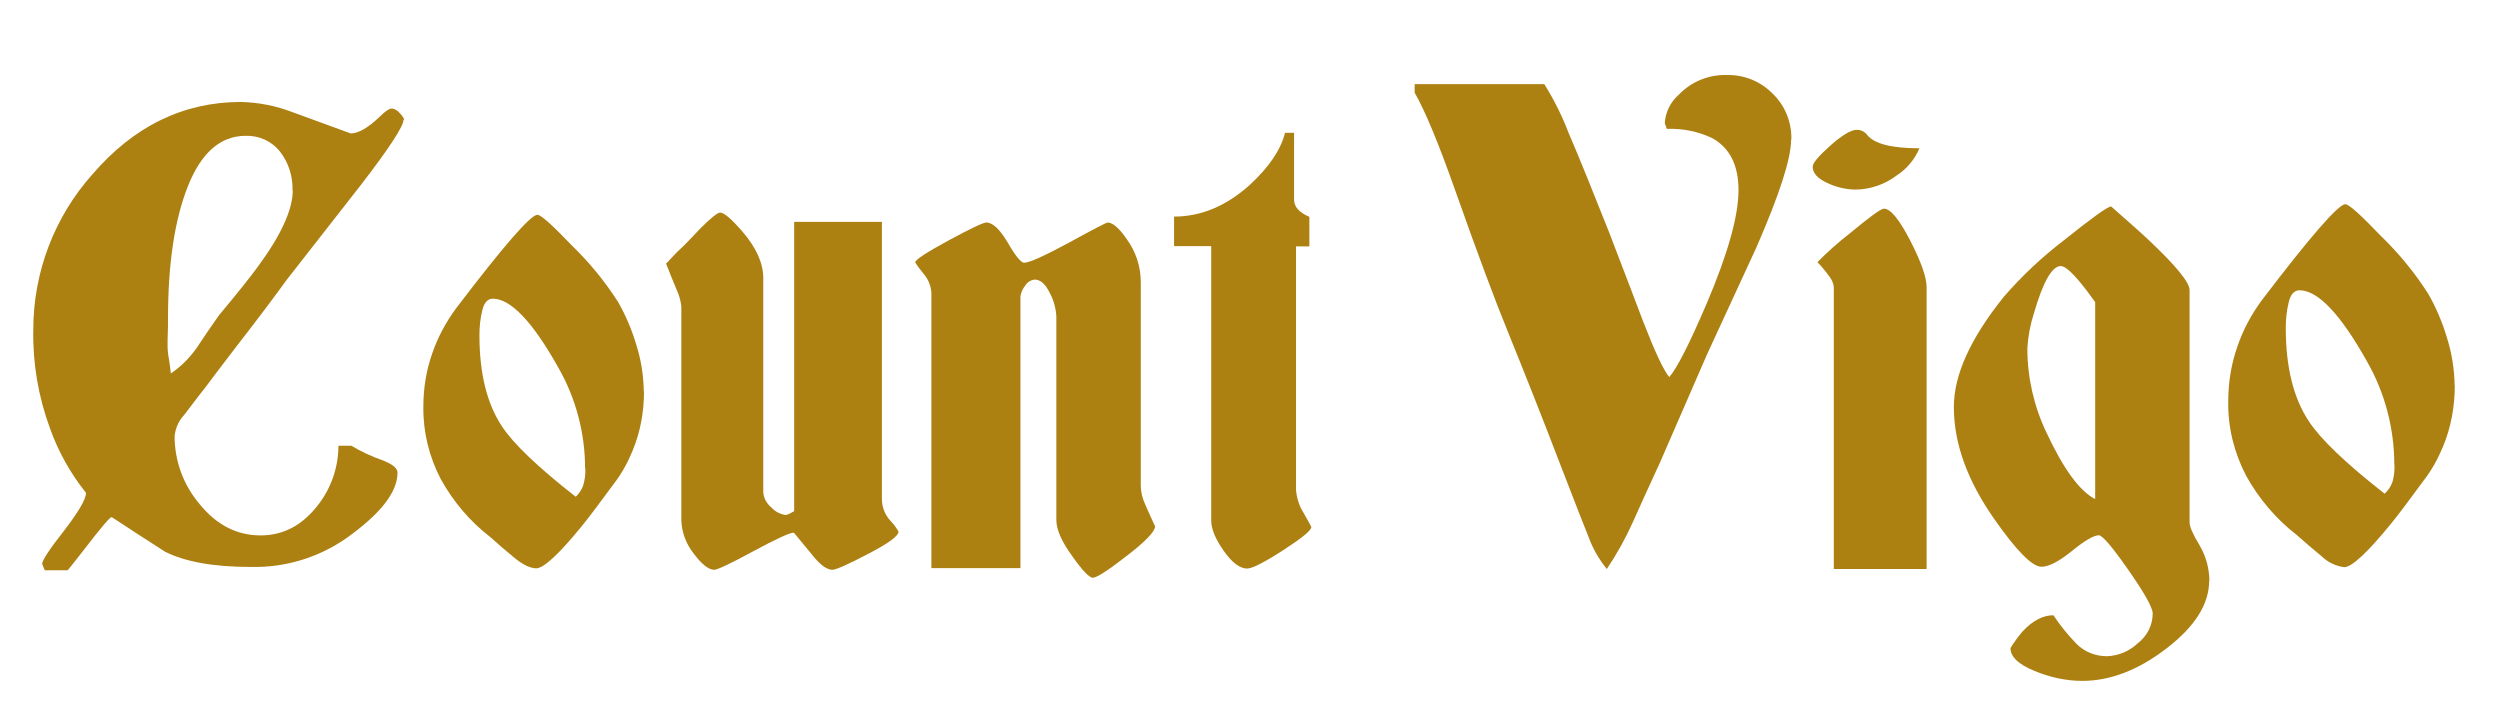 <?xml version="1.0" encoding="utf-8"?>
<!-- Generator: Adobe Illustrator 16.0.0, SVG Export Plug-In . SVG Version: 6.00 Build 0)  -->
<!DOCTYPE svg PUBLIC "-//W3C//DTD SVG 1.1//EN" "http://www.w3.org/Graphics/SVG/1.1/DTD/svg11.dtd">
<svg version="1.1" id="Ebene_1" xmlns="http://www.w3.org/2000/svg" xmlns:xlink="http://www.w3.org/1999/xlink" x="0px" y="0px"
	 width="62.584px" height="17.75px" viewBox="7.5 21.75 62.584 17.75" enable-background="new 7.5 21.75 62.584 17.75"
	 xml:space="preserve">
<g>
	<path fill="#AD8012" d="M17.601,24.751c0,0.159-0.355,0.707-1.074,1.638c-0.617,0.794-1.237,1.578-1.846,2.361
		c-0.334,0.461-0.75,1.014-1.248,1.654c-0.449,0.586-0.714,0.938-0.789,1.041c-0.022,0.021-0.199,0.252-0.531,0.689
		c-0.139,0.148-0.221,0.334-0.242,0.533c0,0.629,0.225,1.237,0.637,1.715c0.422,0.515,0.926,0.771,1.518,0.771
		c0.564,0,1.041-0.252,1.431-0.755c0.334-0.427,0.515-0.954,0.515-1.49h0.323c0.247,0.147,0.517,0.274,0.789,0.367
		c0.247,0.099,0.367,0.196,0.367,0.308c0,0.492-0.433,1.041-1.3,1.653c-0.694,0.478-1.518,0.724-2.36,0.707
		c-0.933,0-1.654-0.126-2.163-0.384c-0.45-0.291-0.895-0.575-1.332-0.865c-0.044,0-0.273,0.27-0.689,0.811
		c-0.226,0.291-0.362,0.465-0.416,0.521h-0.57c-0.021-0.056-0.044-0.108-0.066-0.158c0-0.088,0.182-0.368,0.549-0.833
		c0.361-0.471,0.549-0.789,0.549-0.947c-0.385-0.482-0.69-1.024-0.898-1.605c-0.296-0.801-0.438-1.639-0.422-2.477
		c0-1.431,0.521-2.816,1.479-3.891c1.035-1.205,2.28-1.813,3.721-1.813c0.443,0.011,0.884,0.099,1.293,0.257
		c0.467,0.169,0.949,0.345,1.453,0.531c0.19,0,0.433-0.137,0.723-0.416c0.138-0.137,0.24-0.208,0.309-0.208
		c0.075,0.01,0.143,0.054,0.19,0.109c0.075,0.077,0.114,0.137,0.114,0.175L17.601,24.751L17.601,24.751z M14.823,26.515
		c0.01-0.351-0.1-0.696-0.313-0.97c-0.209-0.263-0.526-0.405-0.86-0.395c-0.629,0-1.112,0.421-1.445,1.26
		c-0.335,0.839-0.499,1.945-0.499,3.314c0,0.138,0,0.263-0.006,0.378c-0.005,0.114-0.005,0.214-0.005,0.296
		c0,0.115,0.011,0.225,0.033,0.334c0.021,0.125,0.037,0.252,0.049,0.367c0.258-0.176,0.481-0.399,0.658-0.657
		c0.18-0.269,0.359-0.538,0.547-0.8c0.481-0.575,0.801-0.98,0.965-1.206c0.587-0.794,0.882-1.435,0.882-1.928L14.823,26.515z"/>
	<path fill="#AD8012" d="M23.622,31.555c0,0.51-0.094,1.021-0.291,1.49c-0.12,0.291-0.273,0.57-0.465,0.816
		c-0.346,0.471-0.608,0.822-0.801,1.059c-0.575,0.707-0.959,1.057-1.141,1.057c-0.146,0-0.333-0.088-0.548-0.264
		c-0.213-0.174-0.416-0.351-0.606-0.521c-0.511-0.394-0.926-0.888-1.238-1.452c-0.29-0.559-0.443-1.177-0.434-1.809
		c0-0.454,0.071-0.909,0.225-1.342c0.138-0.399,0.341-0.777,0.592-1.117c1.189-1.563,1.868-2.345,2.039-2.345
		c0.087,0,0.372,0.257,0.865,0.772c0.438,0.423,0.826,0.899,1.156,1.414c0.19,0.334,0.344,0.696,0.453,1.067
		c0.121,0.379,0.182,0.768,0.188,1.162L23.622,31.555z M22.147,33.479c0-0.877-0.226-1.743-0.658-2.505
		c-0.65-1.166-1.204-1.747-1.653-1.747c-0.126,0-0.219,0.099-0.263,0.296c-0.051,0.203-0.071,0.41-0.071,0.619
		c0,0.953,0.187,1.715,0.563,2.279c0.279,0.428,0.894,1.02,1.848,1.765c0.087-0.083,0.152-0.181,0.189-0.29
		c0.039-0.137,0.057-0.273,0.051-0.417H22.147z"/>
	<path fill="#AD8012" d="M29.994,35.057c0,0.109-0.252,0.296-0.763,0.559c-0.508,0.268-0.806,0.398-0.894,0.398
		c-0.125,0-0.278-0.104-0.448-0.305c-0.17-0.203-0.34-0.412-0.516-0.625c-0.1,0-0.434,0.152-1.014,0.465
		c-0.575,0.313-0.903,0.465-0.98,0.465c-0.138,0-0.313-0.137-0.516-0.41c-0.191-0.241-0.301-0.537-0.307-0.844v-5.34
		c-0.016-0.148-0.059-0.297-0.125-0.434c-0.086-0.203-0.17-0.416-0.257-0.641c0.037-0.028,0.07-0.061,0.099-0.1
		c0.125-0.137,0.24-0.252,0.34-0.34c0.137-0.137,0.279-0.285,0.416-0.433c0.27-0.269,0.434-0.4,0.498-0.4
		c0.1,0,0.285,0.159,0.564,0.482c0.34,0.395,0.516,0.785,0.516,1.156v5.348c0.006,0.154,0.082,0.297,0.203,0.395
		c0.088,0.1,0.213,0.165,0.344,0.188c0.046,0,0.09-0.018,0.128-0.039c0.044-0.028,0.077-0.045,0.099-0.055v-7.243h2.196v6.931
		c0,0.202,0.071,0.396,0.209,0.547C29.867,34.864,29.938,34.959,29.994,35.057"/>
	<path fill="#AD8012" d="M36.416,34.926c0,0.125-0.235,0.377-0.708,0.738c-0.471,0.368-0.756,0.549-0.85,0.549
		c-0.088,0-0.252-0.17-0.498-0.516c-0.279-0.378-0.416-0.686-0.416-0.932v-5.1c-0.012-0.197-0.066-0.396-0.159-0.57
		c-0.109-0.23-0.235-0.346-0.384-0.346c-0.104,0.012-0.191,0.072-0.241,0.159c-0.06,0.071-0.099,0.165-0.115,0.259v6.805h-2.229
		v-6.889c-0.01-0.18-0.082-0.351-0.201-0.486c-0.072-0.088-0.145-0.182-0.204-0.28c0-0.065,0.28-0.246,0.833-0.547
		c0.559-0.302,0.871-0.45,0.947-0.45c0.158,0,0.34,0.17,0.537,0.504c0.196,0.34,0.334,0.504,0.41,0.504
		c0.127,0,0.504-0.17,1.123-0.504c0.619-0.34,0.942-0.504,0.965-0.504c0.127,0,0.291,0.138,0.481,0.417
		c0.229,0.313,0.351,0.69,0.351,1.079v5.111c0.006,0.16,0.045,0.313,0.115,0.461C36.251,34.563,36.328,34.744,36.416,34.926"/>
	<path fill="#AD8012" d="M40.327,34.942c0,0.087-0.235,0.278-0.712,0.586c-0.478,0.308-0.773,0.455-0.894,0.455
		c-0.182,0-0.379-0.147-0.587-0.444c-0.208-0.295-0.313-0.547-0.313-0.761v-6.866h-0.93v-0.74c0.674,0,1.305-0.263,1.896-0.794
		c0.482-0.444,0.777-0.882,0.882-1.304h0.226v1.671c0,0.181,0.125,0.323,0.383,0.433v0.74h-0.334v6.098
		c0.019,0.209,0.082,0.406,0.191,0.576C40.263,34.815,40.327,34.937,40.327,34.942"/>
</g>
<g>
	<path fill="#AD8012" d="M52.338,25.247c0,0.473-0.292,1.374-0.871,2.701c-0.417,0.899-0.827,1.795-1.238,2.683l-1.17,2.689
		c-0.299,0.647-0.523,1.143-0.676,1.486c-0.186,0.416-0.405,0.81-0.658,1.188c-0.197-0.242-0.354-0.513-0.461-0.811
		c-0.078-0.186-0.32-0.811-0.727-1.862c-0.438-1.143-0.866-2.222-1.282-3.247c-0.32-0.781-0.765-1.969-1.333-3.578
		c-0.416-1.176-0.754-1.986-1.008-2.425v-0.214h3.246c0.242,0.388,0.445,0.793,0.608,1.221c0.275,0.636,0.607,1.463,1.007,2.47
		c0.451,1.176,0.737,1.924,0.855,2.24c0.299,0.771,0.518,1.238,0.658,1.401c0.186-0.209,0.501-0.822,0.939-1.846
		c0.529-1.244,0.794-2.188,0.794-2.835c0-0.625-0.22-1.058-0.658-1.3c-0.354-0.168-0.743-0.248-1.136-0.231l-0.052-0.146
		c0.017-0.27,0.142-0.528,0.349-0.708c0.315-0.332,0.76-0.512,1.222-0.495c0.427-0.006,0.832,0.163,1.131,0.467
		c0.31,0.299,0.478,0.715,0.467,1.148L52.338,25.247z"/>
	<path fill="#AD8012" d="M55.551,25.461c-0.118,0.276-0.31,0.512-0.563,0.676c-0.304,0.231-0.674,0.359-1.052,0.359
		c-0.236-0.005-0.473-0.062-0.687-0.163c-0.247-0.112-0.371-0.248-0.371-0.411c0-0.09,0.146-0.265,0.444-0.529
		C53.62,25.129,53.84,25,53.979,25c0.108,0,0.203,0.045,0.265,0.13c0.175,0.219,0.608,0.332,1.301,0.332L55.551,25.461
		L55.551,25.461z M55.73,35.994h-2.323v-7.051c-0.006-0.084-0.039-0.168-0.09-0.242c-0.096-0.134-0.203-0.27-0.32-0.388
		c0.252-0.259,0.528-0.501,0.815-0.725c0.489-0.405,0.771-0.614,0.85-0.614c0.163,0,0.383,0.265,0.658,0.799
		c0.275,0.535,0.41,0.924,0.41,1.165v7.05V35.994z"/>
	<path fill="#AD8012" d="M62.803,36.291c0,0.58-0.355,1.143-1.063,1.688c-0.709,0.546-1.413,0.816-2.116,0.816
		c-0.404,0-0.811-0.091-1.188-0.248c-0.404-0.163-0.607-0.354-0.607-0.575c0.09-0.146,0.191-0.281,0.298-0.409
		c0.255-0.276,0.513-0.411,0.777-0.411c0.169,0.254,0.359,0.489,0.573,0.71c0.203,0.208,0.484,0.319,0.777,0.315
		c0.28-0.012,0.551-0.124,0.76-0.322c0.236-0.18,0.376-0.455,0.376-0.748c0-0.141-0.202-0.506-0.606-1.085
		c-0.406-0.58-0.653-0.872-0.743-0.872c-0.124,0-0.349,0.129-0.675,0.394c-0.327,0.265-0.58,0.394-0.761,0.394
		c-0.23,0-0.625-0.398-1.187-1.203c-0.669-0.957-1.006-1.886-1.006-2.797c0-0.799,0.415-1.721,1.254-2.762
		c0.45-0.519,0.951-0.99,1.496-1.407c0.704-0.563,1.097-0.85,1.188-0.85c0.438,0.383,0.766,0.675,0.974,0.872
		c0.658,0.625,0.989,1.029,0.989,1.221v5.812c0,0.113,0.085,0.304,0.249,0.574c0.162,0.276,0.247,0.585,0.247,0.906L62.803,36.291z
		 M59.95,34.244v-4.93c-0.141-0.196-0.253-0.348-0.332-0.443c-0.252-0.311-0.427-0.461-0.528-0.461c-0.22,0-0.444,0.393-0.675,1.186
		c-0.09,0.282-0.146,0.574-0.163,0.873c0,0.73,0.163,1.451,0.478,2.109C59.156,33.49,59.562,34.047,59.95,34.244"/>
	<path fill="#AD8012" d="M68.952,31.408c0,0.523-0.096,1.047-0.298,1.529c-0.125,0.299-0.281,0.586-0.479,0.839
		c-0.354,0.485-0.624,0.844-0.822,1.087c-0.591,0.726-0.984,1.086-1.169,1.086c-0.215-0.029-0.411-0.124-0.563-0.271
		c-0.22-0.181-0.428-0.36-0.624-0.534c-0.524-0.405-0.951-0.912-1.272-1.491c-0.298-0.574-0.456-1.21-0.444-1.856
		c0-0.467,0.073-0.934,0.231-1.379c0.14-0.411,0.349-0.799,0.606-1.148c1.221-1.603,1.92-2.408,2.094-2.408
		c0.089,0,0.382,0.265,0.888,0.793c0.451,0.435,0.851,0.923,1.188,1.452c0.197,0.343,0.354,0.715,0.468,1.098
		c0.123,0.388,0.185,0.787,0.192,1.191L68.952,31.408z M67.438,33.383c0-0.9-0.231-1.789-0.676-2.571
		c-0.668-1.198-1.236-1.795-1.698-1.795c-0.129,0-0.225,0.101-0.27,0.304c-0.051,0.209-0.073,0.422-0.073,0.637
		c0,0.979,0.191,1.755,0.579,2.34c0.287,0.438,0.917,1.047,1.896,1.811c0.09-0.084,0.157-0.184,0.197-0.297
		c0.039-0.141,0.055-0.281,0.049-0.428H67.438L67.438,33.383z"/>
</g>
</svg>
